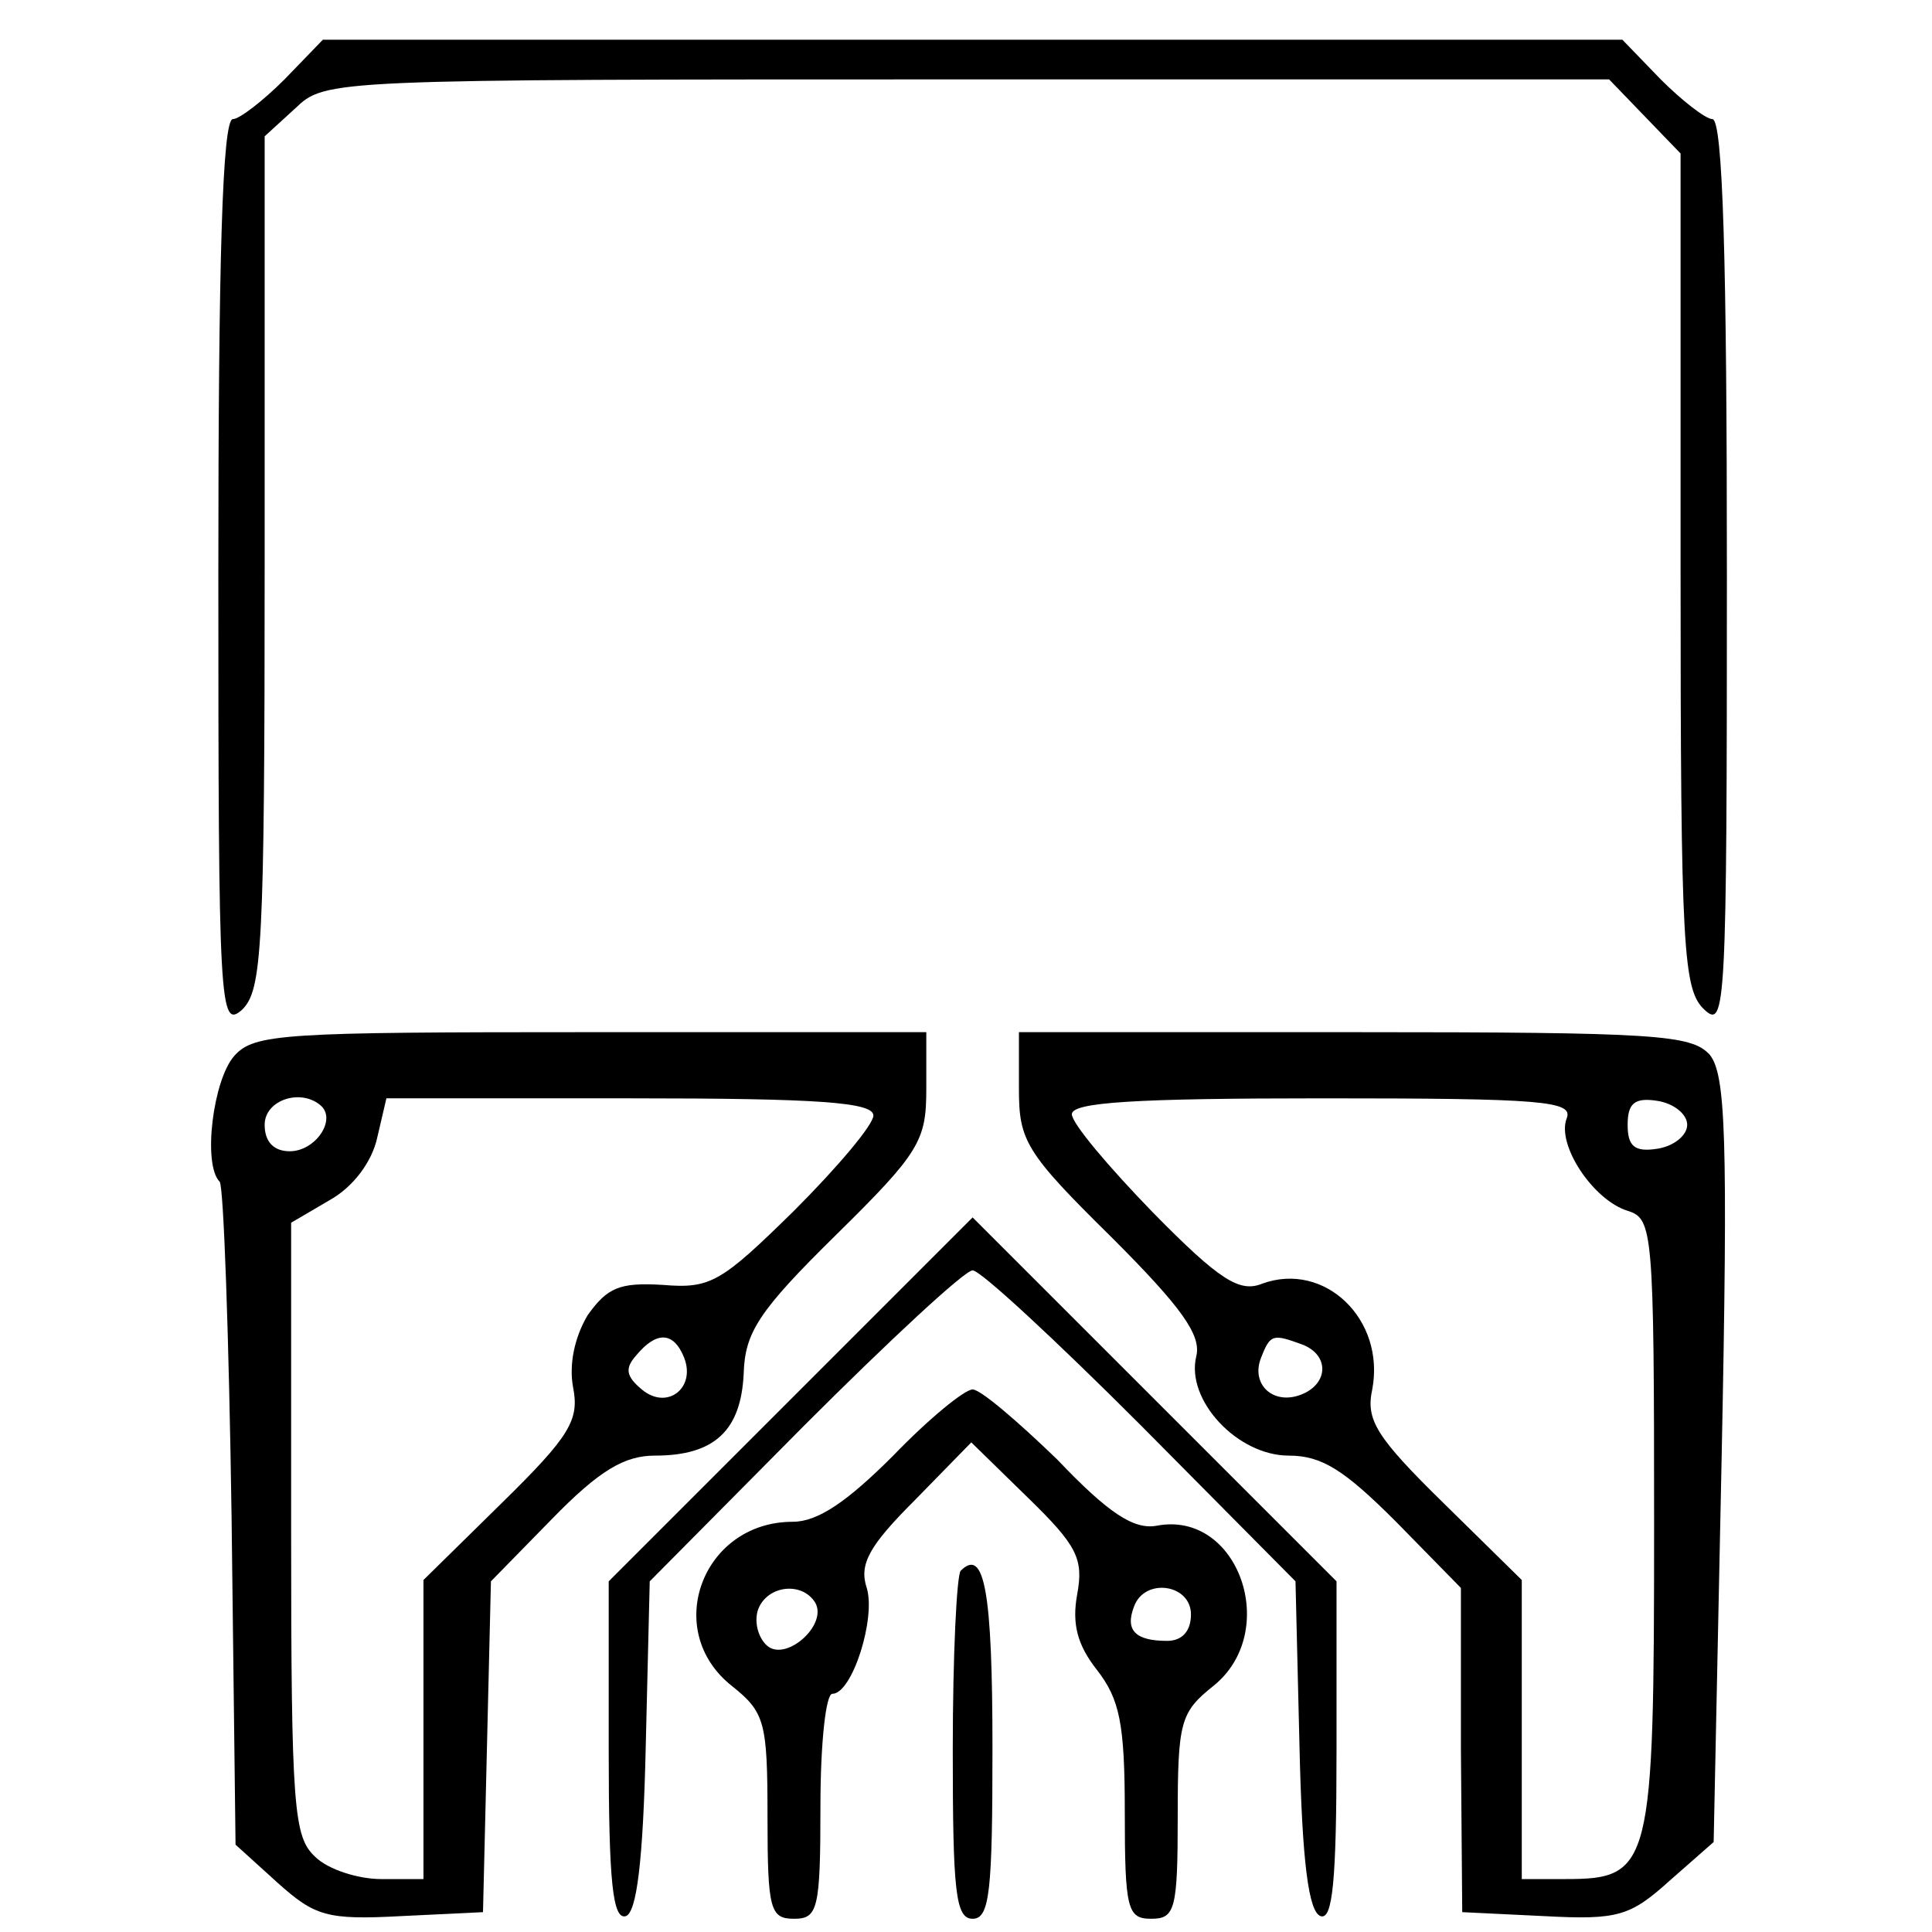 <?xml version="1.0" standalone="no"?>
<!DOCTYPE svg PUBLIC "-//W3C//DTD SVG 20010904//EN"
 "http://www.w3.org/TR/2001/REC-SVG-20010904/DTD/svg10.dtd">
<svg version="1.0" xmlns="http://www.w3.org/2000/svg"
 width="146pt" height="146pt" viewBox="0 0 146 146"
 preserveAspectRatio="xMidYMid meet">
<g transform="translate(0,146) scale(0.1,-0.1)"
fill="#000000" stroke="none">
<path d="M215 1400 c-16 -16 -34 -30 -39 -30 -8 0 -11 -108 -11 -344 0 -328 1
-344 18 -329 15 15 17 44 17 338 l0 322 23 21 c23 22 24 22 508 22 l485 0 27
-28 27 -28 0 -315 c0 -288 2 -317 18 -332 16 -15 17 1 17 329 0 236 -3 344
-11 344 -5 0 -23 14 -39 30 l-29 30 -491 0 -491 0 -29 -30z"/>
<path d="M177 662 c-16 -18 -24 -82 -11 -95 3 -3 7 -117 9 -253 l3 -248 32
-29 c28 -25 37 -28 93 -25 l62 3 3 125 3 125 46 47 c36 37 55 48 78 48 45 0
65 19 67 62 1 31 11 47 70 105 63 62 68 71 68 110 l0 43 -253 0 c-233 0 -255
-1 -270 -18z m66 -38 c11 -11 -5 -34 -24 -34 -12 0 -19 7 -19 20 0 19 28 28
43 14z m417 -7 c0 -7 -27 -39 -60 -72 -55 -54 -63 -59 -99 -56 -33 2 -42 -2
-57 -23 -10 -17 -14 -37 -11 -54 5 -25 -2 -37 -54 -88 l-59 -58 0 -113 0 -113
-32 0 c-17 0 -40 7 -50 17 -16 15 -18 36 -18 247 l0 232 29 17 c18 10 32 29
36 47 l7 30 184 0 c143 0 184 -3 184 -13z m-143 -183 c9 -23 -13 -40 -32 -24
-12 10 -13 16 -4 26 15 18 28 18 36 -2z"/>
<path d="M770 637 c0 -39 5 -48 70 -112 53 -53 68 -74 64 -90 -8 -33 31 -75
70 -75 25 0 42 -11 81 -50 l49 -50 0 -122 1 -123 62 -3 c56 -3 65 0 95 27 l33
29 6 289 c5 246 3 291 -9 306 -14 15 -39 17 -269 17 l-253 0 0 -43z m414 -22
c-8 -20 20 -62 46 -70 19 -6 20 -14 20 -237 0 -259 -2 -268 -67 -268 l-33 0 0
113 0 113 -59 58 c-51 50 -59 63 -54 86 10 53 -36 97 -83 80 -17 -7 -32 2 -83
54 -33 34 -61 67 -61 74 0 9 47 12 190 12 165 0 189 -2 184 -15z m91 -5 c0 -8
-10 -16 -22 -18 -18 -3 -23 2 -23 18 0 16 5 21 23 18 12 -2 22 -10 22 -18z
m-291 -166 c21 -8 20 -30 -1 -38 -21 -8 -38 8 -30 28 7 18 9 18 31 10z"/>
<path d="M597 402 l-137 -137 0 -128 c0 -99 3 -128 13 -125 8 3 13 40 15 129
l3 124 117 118 c64 64 121 117 127 117 6 0 63 -53 127 -117 l117 -118 3 -124
c2 -89 7 -126 16 -129 9 -3 12 26 12 125 l0 128 -138 138 -137 137 -138 -138z"/>
<path d="M675 360 c-35 -35 -57 -50 -76 -50 -68 0 -99 -82 -46 -124 25 -20 27
-27 27 -99 0 -70 2 -77 20 -77 18 0 20 7 20 85 0 47 4 85 9 85 15 0 33 57 26
80 -6 18 2 32 36 66 l43 44 43 -42 c37 -36 42 -46 37 -73 -4 -22 0 -38 15 -57
17 -22 21 -40 21 -107 0 -74 2 -81 20 -81 18 0 20 7 20 77 0 72 2 79 27 99 51
41 19 133 -43 121 -17 -3 -36 9 -75 50 -30 29 -58 53 -64 53 -6 0 -33 -22 -60
-50z m-59 -111 c10 -17 -23 -46 -37 -32 -7 7 -9 19 -6 27 7 18 33 21 43 5z
m284 -9 c0 -13 -7 -20 -18 -20 -24 0 -32 8 -25 26 8 22 43 17 43 -6z"/>
<path d="M726 273 c-3 -3 -6 -64 -6 -135 0 -107 2 -128 15 -128 13 0 15 21 15
129 0 118 -6 152 -24 134z"/>
</g>
</svg>
